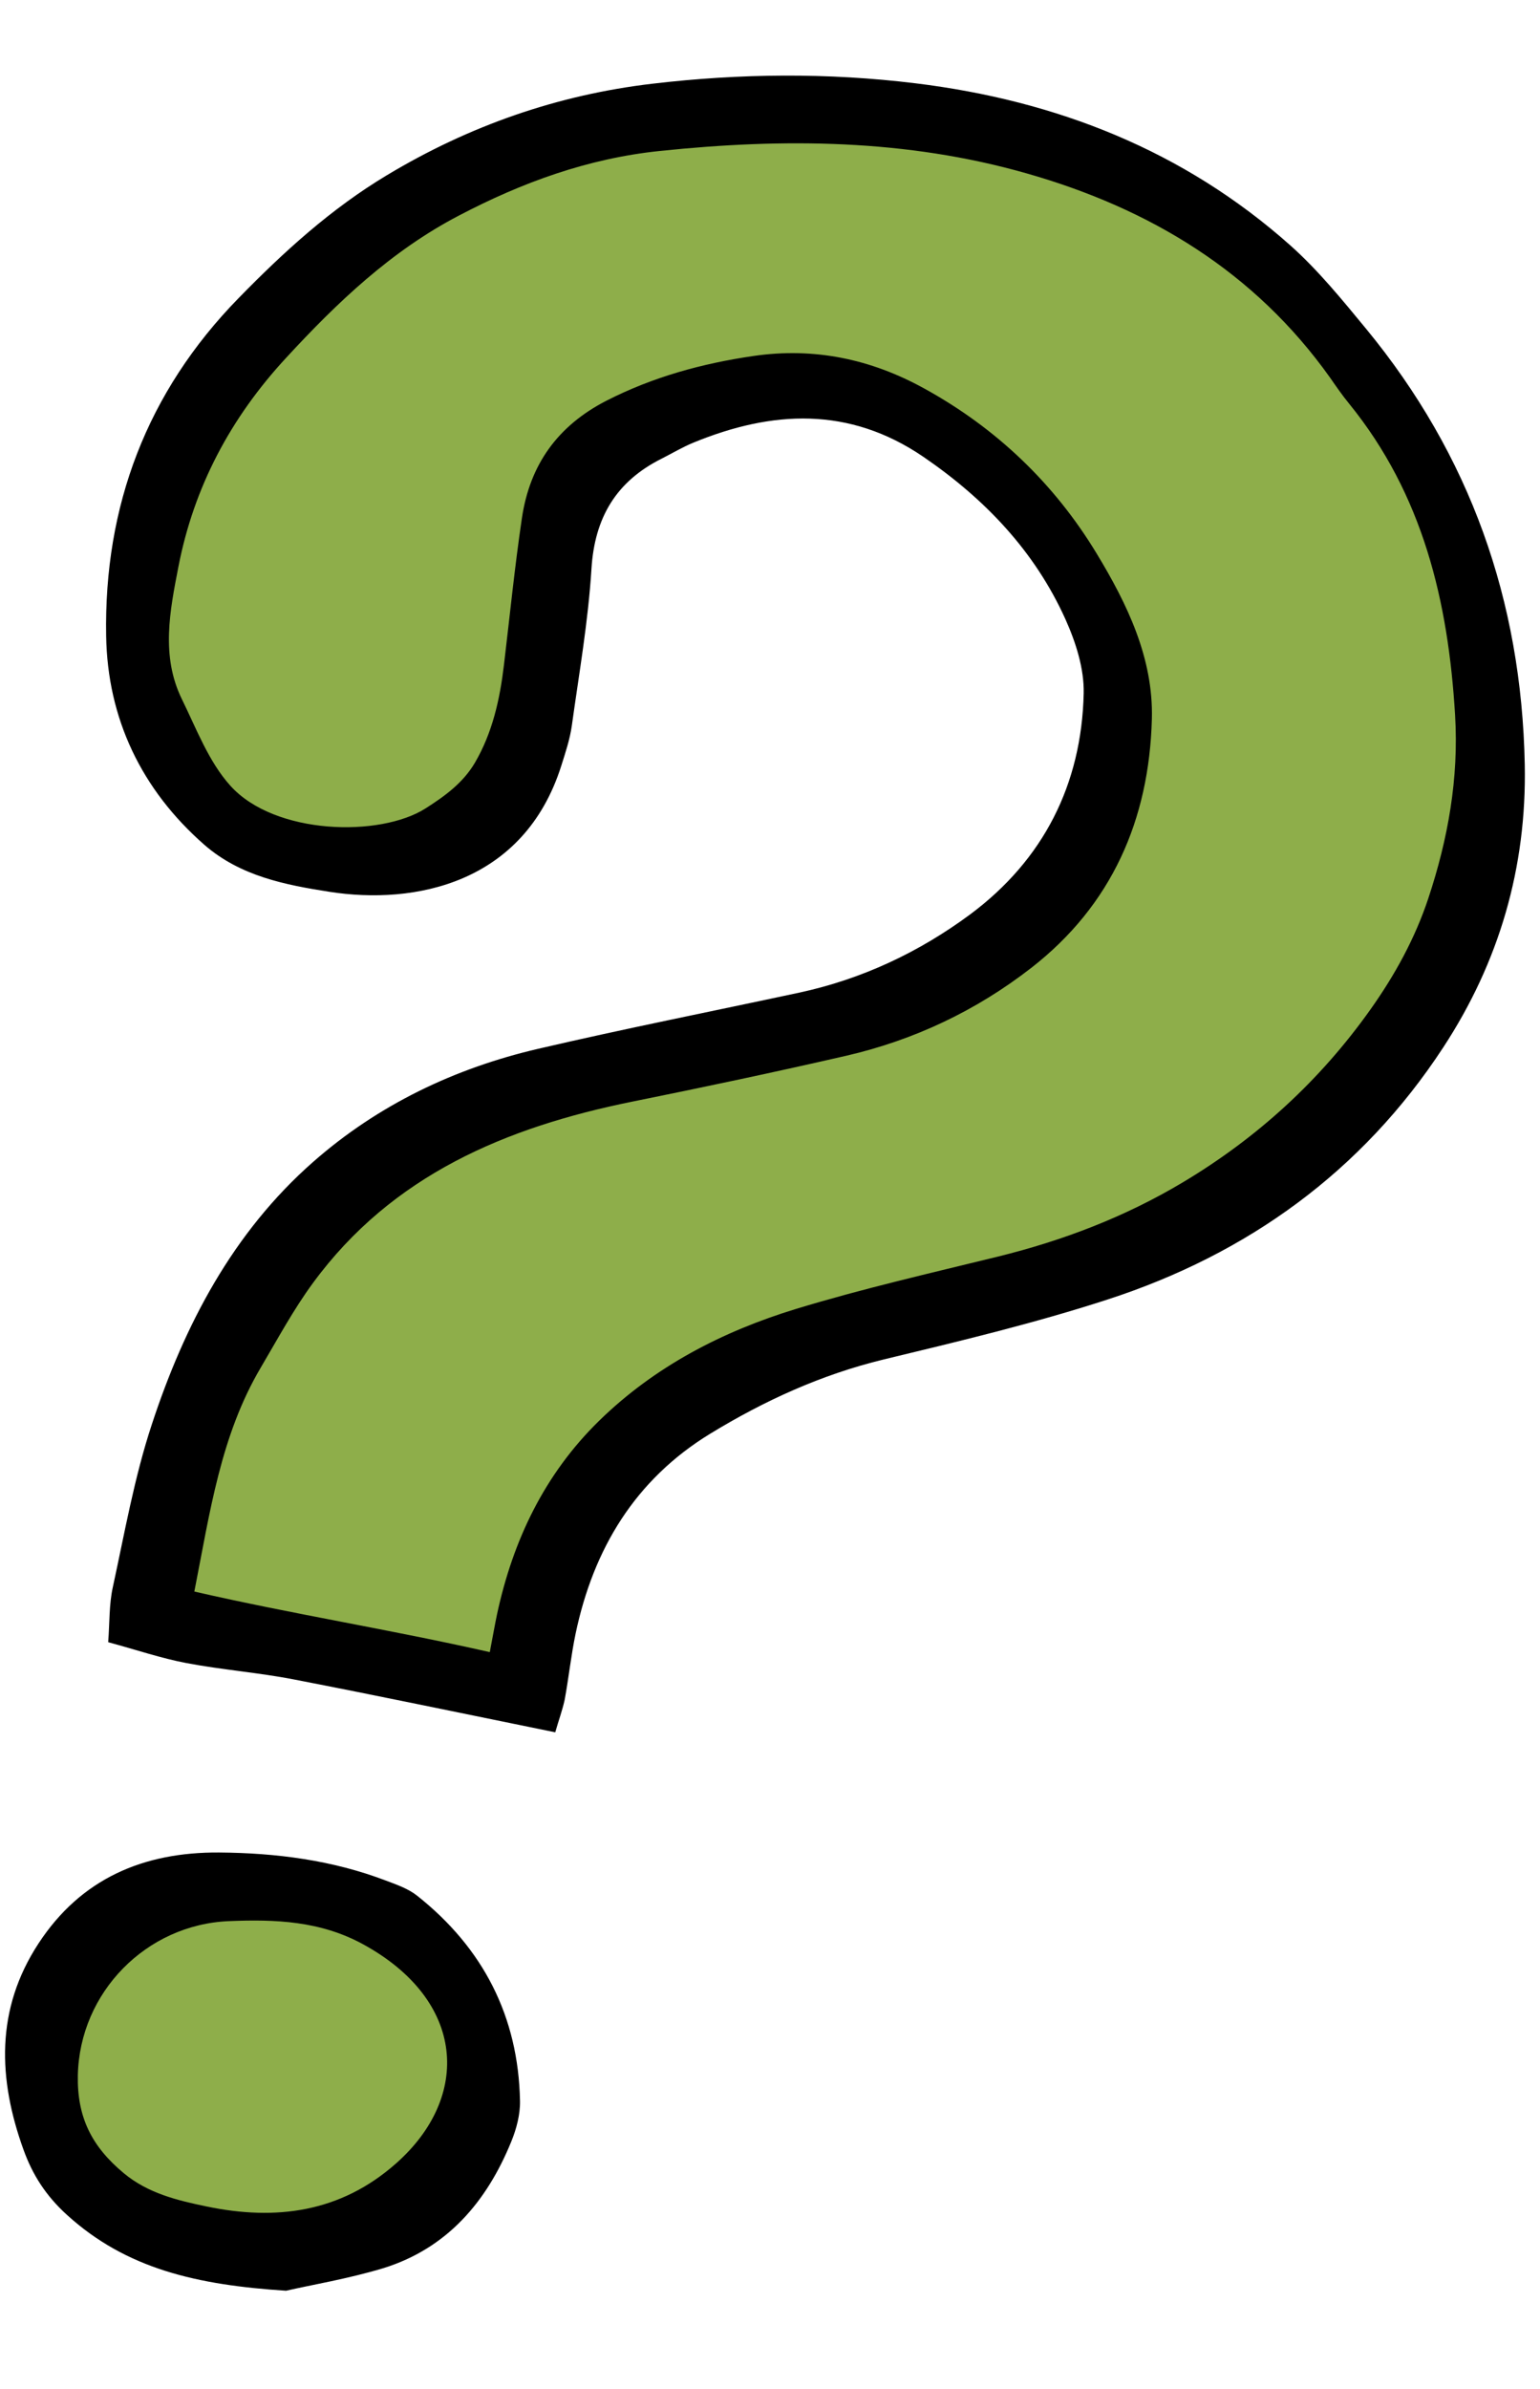 <?xml version="1.0" encoding="utf-8"?>
<!-- Generator: Adobe Illustrator 24.2.0, SVG Export Plug-In . SVG Version: 6.00 Build 0)  -->
<svg version="1.1" xmlns="http://www.w3.org/2000/svg" xmlns:xlink="http://www.w3.org/1999/xlink" x="0px" y="0px"
	 viewBox="0 0 113.16 175.48" style="enable-background:new 0 0 113.16 175.48;" xml:space="preserve">
<style type="text/css">
	.st0{display:none;}
	.st1{display:inline;}
	.st2{fill-rule:evenodd;clip-rule:evenodd;fill:#F7CE46;}
	.st3{fill-rule:evenodd;clip-rule:evenodd;}
	.st4{fill-rule:evenodd;clip-rule:evenodd;fill:#8EAE4A;}
</style>
<g id="Layer_4" class="st0">
	<g class="st1">
		<path class="st2" d="M32.91,38.97c-1.33,6.67,2.86,11.08,3.76,16.04c0.91,4.96,5.57,5.96,1.57,11.29c-4,5.33-3,7.33-9,8
			c-6,0.67-10,2-13,0s-3.67-3.67-3.67-3.67s-4.33-6.67-5-13.33s-2-13.33,2.67-21.67s5.67-9.67,5.67-9.67s-2.67-1.67,5.67-7.33
			s10.33-9,18.67-11s15.67-4.67,21-4S81.58,8.3,81.58,8.3c4.33,3.33,13.67,6.67,16.33,13.67s11.33,17,9,24s0.33,13.67-6,21
			c-6.33,7.33-12.67,13.67-19,19.67s-9.67,8.67-11.67,15s0,21,0,21l-27,8c0,0-3.05-10.23-3.69-17.95
			c-0.64-7.72,1.03-15.72,4.69-20.72c3.67-5,11-11.33,16.67-16.67c5.67-5.33,7-6.33,7-6.33s1.67,0.33,6-7.67c4.33-8,4.33-8,4.33-8
			s2-6,0-10.33s-2.3-6.32-2.3-6.32s-1.36-3.68-6.36-5.34s-10.67-4.67-15.67-4.67s-7.33,0.67-11.67,3.33
			c-4.33,2.67-4.33,2.67-4.33,2.67L32.91,38.97z"/>
	</g>
	<g class="st1">
		<path class="st2" d="M64.25,142.31c-7.33,3.33-11,4.67-12.67,9.33s-2.67,8.33,0.33,12s3.33,6,9,6.33c5.67,0.33,6.33,2,11-2.33
			s9.33-5.67,9.67-9.67s1.06-5.55-2.14-9.44c-3.2-3.89-5.53-5.89-8.2-6.23C68.58,141.98,64.25,142.31,64.25,142.31z"/>
	</g>
	<g id="Layer_2" class="st1">
		<g>
			<path class="st3" d="M74.22,124.62c-1.81,0.5-3.38,0.99-4.97,1.36c-7.23,1.68-14.21,4.16-21.22,6.53
				c-1.55,0.52-3.21,0.74-4.82,1.11c-1.06,0.25-1.66-0.27-1.98-1.19c-0.53-1.56-1.09-3.12-1.51-4.72c-0.82-3.12-1.78-6.23-2.27-9.41
				c-1.17-7.55-1.27-15.12,1.48-22.4c2.33-6.16,6.22-11.31,11.23-15.56c4.86-4.13,9.84-8.12,14.75-12.2
				c3.57-2.97,6.36-6.61,8.4-10.73c3.02-6.09,2.97-12.37,0.03-18.47c-0.78-1.63-2.24-3.07-3.69-4.21
				c-4.8-3.75-10.37-5.57-16.43-5.88c-5.81-0.3-10.05,2.65-13.68,6.76c-0.73,0.82-1.29,1.79-1.93,2.69
				c-1.99,2.84-2.07,5.76-0.75,8.96c1.56,3.78,3.04,7.62,4.23,11.53c3.02,9.83-2.37,15.72-9.93,18.55
				c-3.17,1.19-6.46,1.95-9.96,1.33c-4.02-0.71-7.06-3.05-9.93-5.63c-3.98-3.57-5.69-8.42-7-13.42c-2.04-7.81-0.66-15.3,2.1-22.68
				c3.84-10.26,10.48-18.23,19.65-24.12C34.12,7.63,42.7,3.57,52.27,1.98c9.24-1.53,18.22-0.65,26.76,3.42
				c4.98,2.38,9.88,4.87,14.03,8.65c5.26,4.79,9.56,10.32,12.51,16.75c3.27,7.12,4.07,14.6,2.64,22.39
				c-2.11,11.47-8.2,20.49-16.64,28.16c-2.92,2.65-5.86,5.28-8.87,7.83c-3.54,3-6.26,6.65-8.62,10.59
				c-3.23,5.37-3.67,11.14-2.07,17.11c0.47,1.75,1.16,3.43,1.68,5.17C73.94,122.84,74.04,123.67,74.22,124.62z M67,121
				c-0.17-0.61-0.36-1.28-0.55-1.94c-1.75-6.18-1.82-12.3,0.74-18.28c1.91-4.47,4.65-8.44,8.12-11.82
				c3.66-3.57,7.54-6.93,11.39-10.31c3.76-3.3,7.04-6.99,9.68-11.25c4.21-6.8,6.54-14.25,6.67-22.42c0.01-0.87-0.02-1.74-0.11-2.61
				c-0.56-5.45-2.14-10.56-5.05-15.27c-3.79-6.13-8.27-11.52-14.78-14.91c-2.17-1.13-4.35-2.22-6.59-3.21
				C69.99,6.11,63.16,5.5,56.14,6.27c-5.63,0.62-10.95,2.33-16.1,4.54c-5.96,2.56-11.59,5.84-16.52,10.03
				c-7.14,6.07-11.23,14.04-13.55,23.07c-1.95,7.56-1.52,14.83,1.69,21.93c1.84,4.07,5.51,6.12,9.16,8.18
				c0.32,0.18,0.77,0.11,1.16,0.18c2.52,0.49,4.8-0.31,7.1-1.21c4.38-1.72,8.01-6.33,6.69-12.11c-0.4-1.76-1.02-3.47-1.63-5.17
				c-1.1-3.04-2.36-6.02-3.38-9.08c-1.28-3.82-0.81-7.36,1.64-10.73c2.41-3.32,5.38-5.9,8.7-8.22c3.24-2.26,6.86-3.22,10.7-3.19
				c9.5,0.08,17.68,3.44,24.36,10.28c1.8,1.85,2.95,4.07,3.75,6.49c2.59,7.81,1.39,15.02-3.21,21.82
				c-3.1,4.58-7.16,8.15-11.36,11.63c-3.88,3.22-7.96,6.23-11.62,9.69c-4.69,4.43-8.34,9.63-9.98,16.04
				c-2.31,9.05-1.07,17.82,1.98,26.46c0.07,0.2,0.31,0.35,0.45,0.5C48.91,127.03,65.57,121.97,67,121z"/>
		</g>
		<g>
			<path class="st3" d="M47.62,156.32c0.11-5.44,3.29-9.78,8.76-12.6c3.73-1.92,7.66-3.28,11.84-3.81c0.93-0.12,1.91-0.2,2.81-0.01
				c6.08,1.26,10.71,4.56,13.55,10.19c0.29,0.57,0.47,1.18,0.55,1.81c0.68,5.37-0.54,10.09-4.42,13.94
				c-5.27,5.23-11.54,7.78-18.99,7.24c-3.93-0.28-7.16-1.88-9.74-4.97C49.04,164.57,47.56,161.2,47.62,156.32z M79.2,153.71
				c0.06-4.66-4.49-9.11-9.08-8.96c-3.69,0.12-7.05,1.03-10.3,2.91c-3.41,1.98-5.33,4.8-6.16,8.49c-1.29,5.74,2.78,11.66,8.5,11.82
				c2.66,0.08,5.55-0.56,8-1.64C75.51,163.96,79.12,160.02,79.2,153.71z"/>
		</g>
	</g>
</g>
<g id="Layer_3">
	<g>
		<path class="st4" d="M28.89,16.21c-9.37,6.66-12.08,9.86-14.79,15.04c-2.71,5.18-3.94,17.25-2.71,20.46
			c1.23,3.2,5.11,9.47,9.09,10.65c3.98,1.18,8.9,2.91,12.11-0.05c3.21-2.96,5.67-4.68,7.64-11.83c1.97-7.15-3.7-14.05,4.44-17.25
			c8.13-3.2,12.08-4.44,16.51-3.94c4.44,0.49,9.59,3.13,12.56,5.88c2.97,2.75,8.39,9.4,8.14,12.85c-0.25,3.45,2.71,7.89-3.2,14.54
			s-6.41,9.12-15.28,11.83c-8.87,2.71-14.05,2.71-22.68,5.42c-8.63,2.71-8.87,1.23-16.27,8.13c-7.39,6.9-7.39,7.64-9.61,13.56
			c-2.22,5.92-3.7,17.75-3.7,17.75s28.34,5.42,27.61,4.93c-0.74-0.49-0.25-12.57,7.89-17.99c8.13-5.42,13.56-7.89,20.95-9.86
			c7.39-1.97,15.28-3.2,21.94-7.15c6.66-3.94,11.83-7.64,14.3-12.82c2.46-5.18,7.39-13.8,6.66-19.72
			c-0.74-5.92-1.97-17.75-3.94-21.44c-1.97-3.7-8.63-13.56-12.82-16.51c-4.19-2.96-18.49-9.37-23.66-10.11
			c-5.18-0.74-17.5-1.23-25.14,0.25C37.27,10.3,28.89,16.21,28.89,16.21z"/>
	</g>
	<g>
		<path class="st4" d="M22.97,138.71c-5.92,0-7.89-0.99-13.8,2.96c-5.92,3.94-8.13,10.6-5.92,15.04c2.22,4.44,9.12,9.86,15.53,7.89
			c6.41-1.97,11.58-0.74,13.56-4.93c1.97-4.19,3.7-5.67,2.22-10.6c-1.48-4.93-1.48-4.93-1.48-4.93L22.97,138.71z"/>
	</g>
	<g>
		<path class="st3" d="M40.8,127.25c-6.69-1.36-12.93-2.67-19.19-3.88c-2.62-0.51-5.31-0.71-7.93-1.21
			c-1.84-0.35-3.63-0.96-5.73-1.53c0.11-1.44,0.06-2.78,0.34-4.04c0.87-4,1.58-8.06,2.86-11.94c2.41-7.34,5.96-14.12,11.87-19.31
			c4.76-4.18,10.38-6.87,16.53-8.3c6.36-1.48,12.77-2.75,19.16-4.12c4.62-0.99,8.84-2.98,12.59-5.76c5.37-4,8.18-9.54,8.33-16.23
			c0.04-1.81-0.58-3.75-1.34-5.44c-2.26-5.01-5.93-8.85-10.45-11.94c-5.45-3.71-11.11-3.41-16.9-1.03c-0.8,0.33-1.55,0.78-2.32,1.17
			c-3.34,1.67-4.93,4.33-5.16,8.11c-0.24,3.85-0.91,7.67-1.44,11.49c-0.14,1.01-0.47,1.99-0.78,2.97
			c-2.74,8.64-10.76,10.23-17.03,9.25c-3.26-0.51-6.54-1.15-9.18-3.44C10.38,58,7.9,52.77,7.8,46.72
			c-0.17-9.53,2.98-17.92,9.74-24.83c3.32-3.4,6.79-6.56,10.89-9.02c6.04-3.63,12.53-5.9,19.5-6.72c6.44-0.76,12.9-0.82,19.35-0.03
			c10.35,1.27,19.7,4.93,27.55,11.92c2.04,1.82,3.8,3.99,5.55,6.11c7.65,9.29,11.42,19.97,11.66,32c0.15,7.59-1.89,14.53-5.99,20.79
			c-5.96,9.11-14.38,15.18-24.67,18.52c-5.39,1.75-10.92,3.07-16.44,4.4c-4.58,1.11-8.78,3.03-12.76,5.46
			c-5.51,3.37-8.57,8.45-9.88,14.66c-0.34,1.62-0.51,3.27-0.81,4.89C41.32,125.65,41.03,126.43,40.8,127.25z M35.99,121.36
			c0.24-1.25,0.37-2.01,0.53-2.77c1.17-5.44,3.49-10.3,7.5-14.22c4.09-4,9.07-6.57,14.47-8.22c4.89-1.49,9.89-2.63,14.86-3.85
			c4.78-1.18,9.31-2.91,13.55-5.44c5.49-3.28,10.09-7.48,13.81-12.72c1.8-2.54,3.26-5.2,4.24-8.14c1.45-4.37,2.25-8.82,1.97-13.47
			c-0.5-8.35-2.36-16.2-7.78-22.87c-0.5-0.61-0.95-1.26-1.4-1.91C92.2,19.96,84.5,15.32,75.45,12.74
			c-8.86-2.53-17.87-2.6-26.97-1.65c-5.29,0.55-10.11,2.31-14.75,4.74c-4.97,2.59-8.95,6.38-12.71,10.46
			c-4.07,4.4-6.77,9.47-7.91,15.34c-0.63,3.25-1.3,6.56,0.26,9.74c1.07,2.18,1.97,4.59,3.56,6.35c3.26,3.62,11.01,3.8,14.36,1.65
			c1.41-0.9,2.73-1.86,3.6-3.33c1.3-2.22,1.84-4.67,2.14-7.19c0.43-3.6,0.79-7.21,1.32-10.79c0.58-3.91,2.61-6.78,6.22-8.63
			c3.43-1.75,7.03-2.73,10.79-3.28c4.46-0.65,8.62,0.22,12.54,2.38c5.3,2.91,9.56,6.98,12.67,12.11c2.25,3.71,4.19,7.7,4.07,12.18
			c-0.2,7.38-2.94,13.68-8.88,18.29c-4.03,3.13-8.59,5.29-13.57,6.44c-5.22,1.2-10.47,2.31-15.72,3.37
			c-9.29,1.88-17.65,5.39-23.47,13.32c-1.44,1.96-2.6,4.12-3.84,6.22c-2.95,4.99-3.73,10.61-4.88,16.45
			C21.51,118.57,28.62,119.69,35.99,121.36z"/>
	</g>
	<g>
		<path class="st3" d="M21.02,168.27c-6.53-0.42-11.74-1.6-16.11-5.58c-1.55-1.41-2.52-2.94-3.18-4.77
			c-1.88-5.2-2.07-10.32,1.1-15.16c3.12-4.77,7.72-6.72,13.27-6.68c4.19,0.03,8.31,0.56,12.25,2.06c0.8,0.3,1.66,0.6,2.31,1.12
			c4.84,3.84,7.43,8.86,7.55,15.07c0.02,0.99-0.26,2.05-0.64,2.98c-1.8,4.42-4.71,7.84-9.39,9.3
			C25.56,167.4,22.84,167.85,21.02,168.27z M5.72,152.45c-0.06,3.06,1,5.21,3.38,7.19c1.78,1.48,3.95,2,6.08,2.44
			c5.08,1.06,9.84,0.45,13.92-3.16c5.52-4.88,5.15-11.96-2.42-16.1c-3.15-1.72-6.45-1.84-9.86-1.7
			C10.75,141.37,5.85,146.35,5.72,152.45z"/>
	</g>
</g>
</svg>
